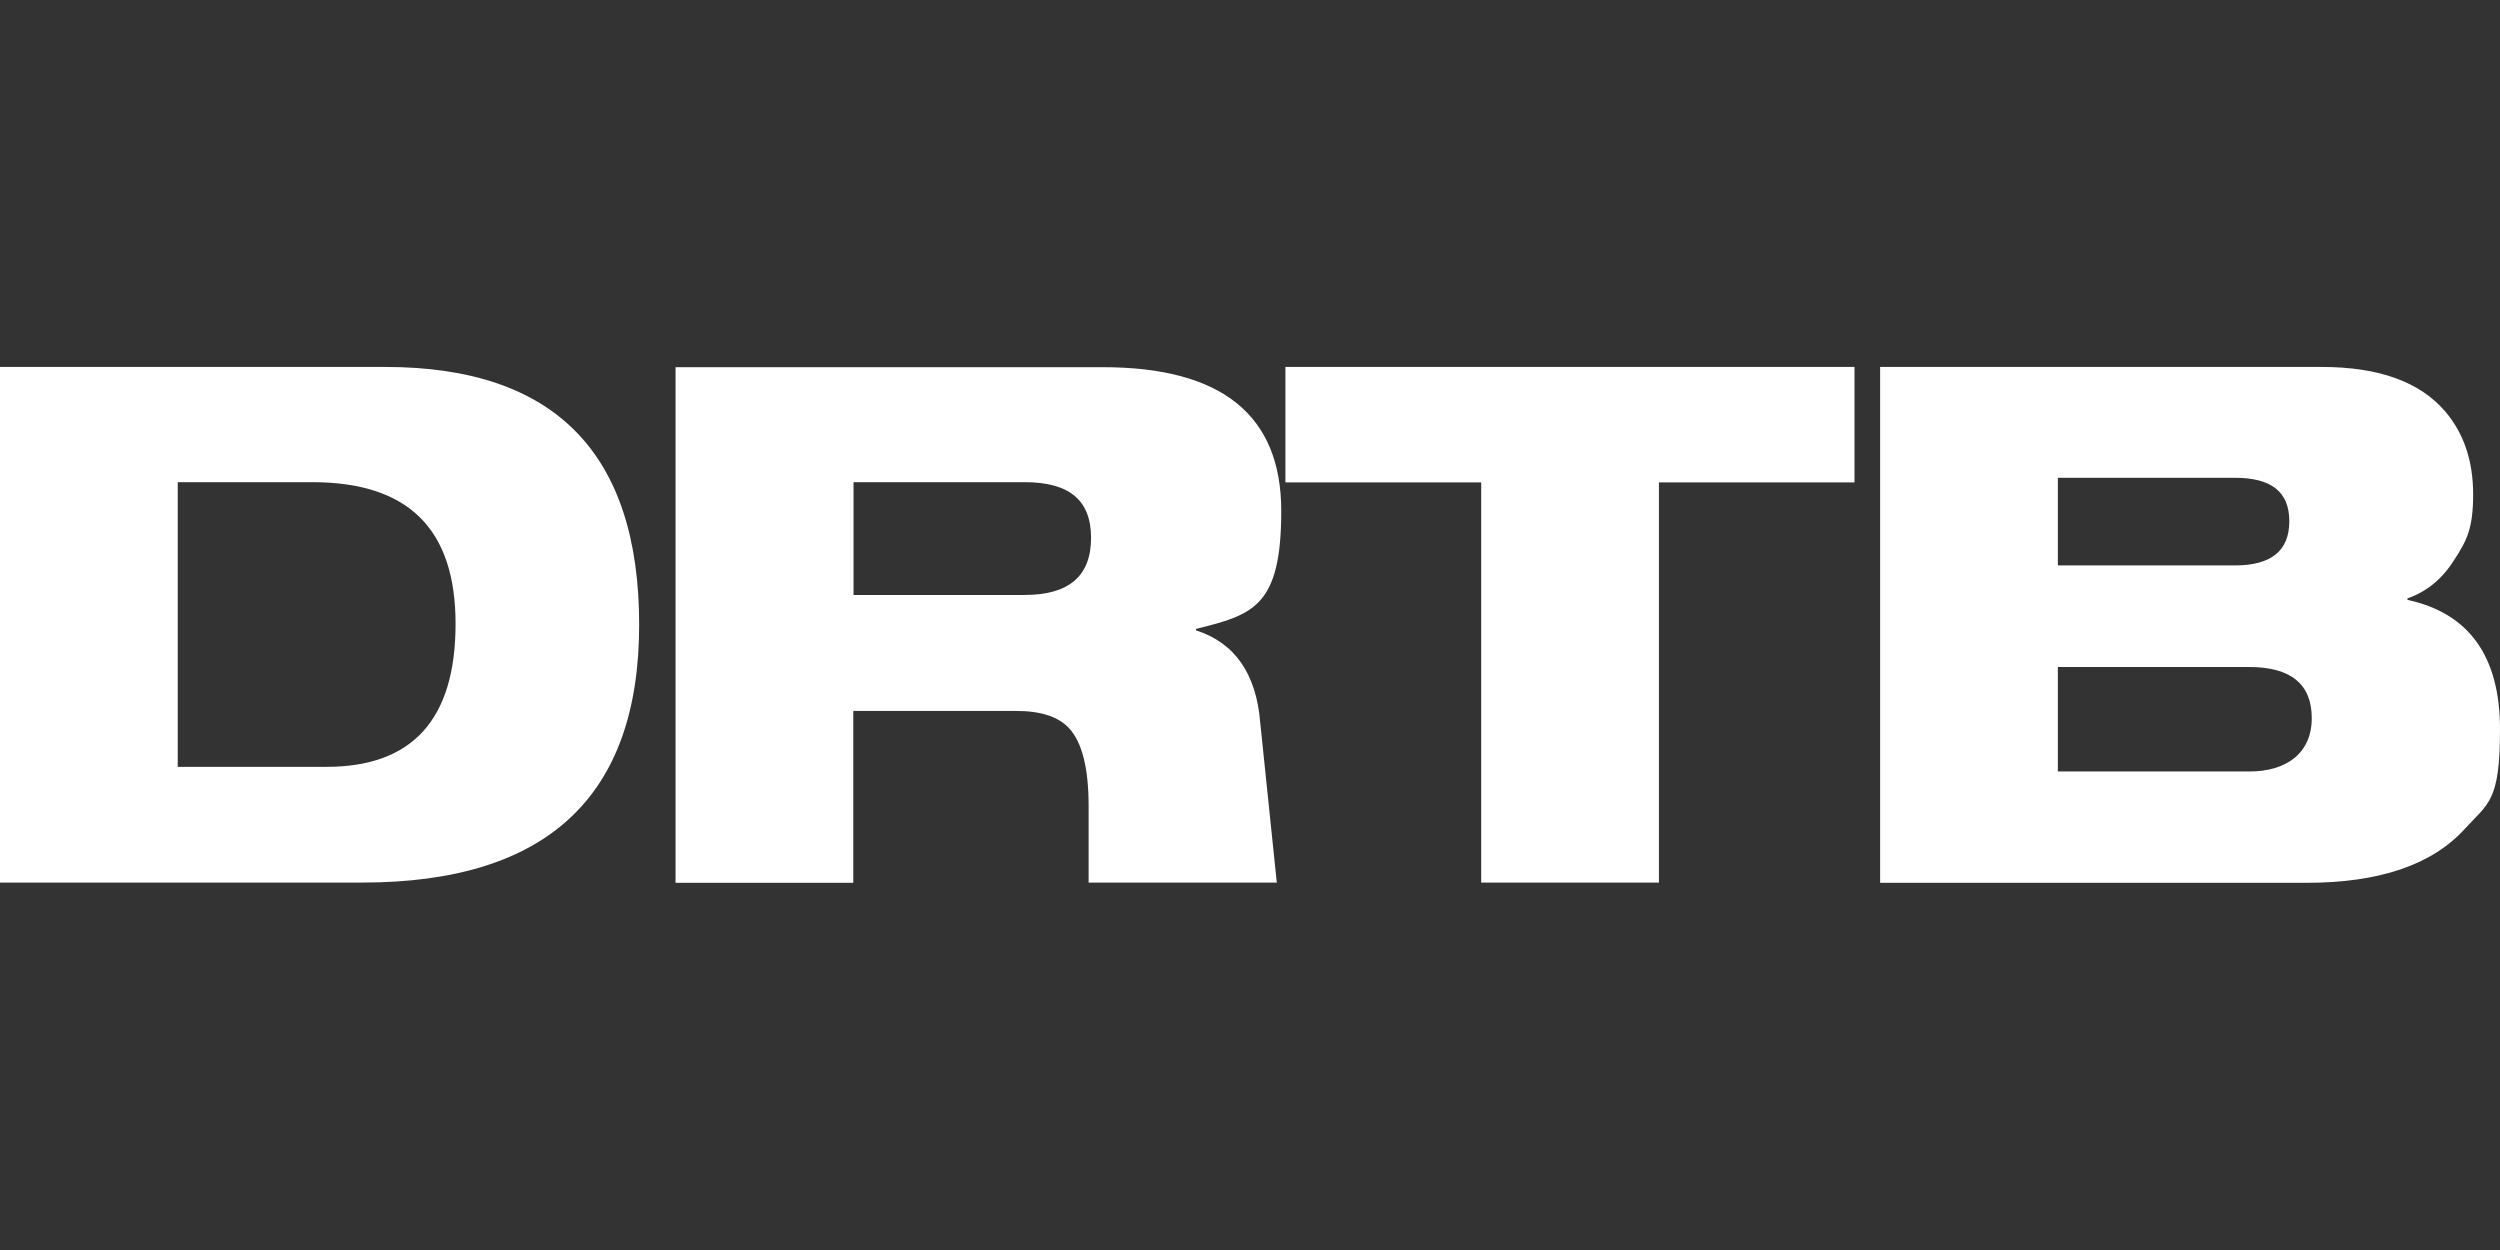 <?xml version="1.0" encoding="UTF-8"?>
<svg id="Layer_1" xmlns="http://www.w3.org/2000/svg" version="1.1" viewBox="0 0 1024 512">
  <rect x="0" y="0" width="1024" height="512" fill="#333333" stroke="none"/>
  <!-- Generator: Adobe Illustrator 29.1.0, SVG Export Plug-In . SVG Version: 2.1.0 Build 142)  -->
  <defs>
    <style>
      .st0 {
        fill: #fff;
      }
    </style>
  </defs>
  <path class="st0" d="M842.9,195.8v35.8h72.5c14.9,0,22.3-6,22.3-18.1s-7.4-17.8-22.3-17.8h-72.5ZM842.9,316h78.3c7.7,0,14-1.8,18.7-5.6,4.7-4,7-9.4,7-16.2,0-14-8.6-21-25.7-21h-78.3v42.9h0ZM770.1,361.5v-211.2h180.8c23.5,0,40.4,6.1,50.8,18.4,7.5,8.9,11.3,20.1,11.3,33.8s-2.5,18.8-7.6,26.6c-4.9,7.9-11.3,13.2-19.3,16v.6c25.3,5.5,37.9,23.2,37.9,53s-4.8,30.2-14.4,40.8c-13.5,14.8-35.1,22.1-64.9,22.1h-174.7.1ZM526.5,197.6v-47.3h233.1v47.3h-80.1v163.9h-72.8v-163.9h-80.2ZM349.6,197.6v46.1h70.1c18.2,0,27.2-7.8,27.2-23.4s-9.1-22.8-27.2-22.8h-70.1ZM523.1,361.5h-77.2v-31.3c0-15.6-2.7-26.2-8-31.9-4.3-4.7-11.5-7.1-21.7-7.1h-66.7v70.4h-72.8v-211.2h175c48.7,0,73.1,19.6,73.1,58.9s-11.6,42.5-34.9,48.3v.6c15.9,5.1,24.7,17.8,26.3,37.9l6.8,65.7v-.2ZM0,361.5v-211.2h157.8c69.3,0,104,35.2,104,105.6s-37.8,105.6-113.5,105.6H0ZM72.8,197.6v116.5h60.9c35.3,0,52.9-19.5,52.9-58.6s-19.6-58-58.7-58h-55.1Z"/>
</svg>